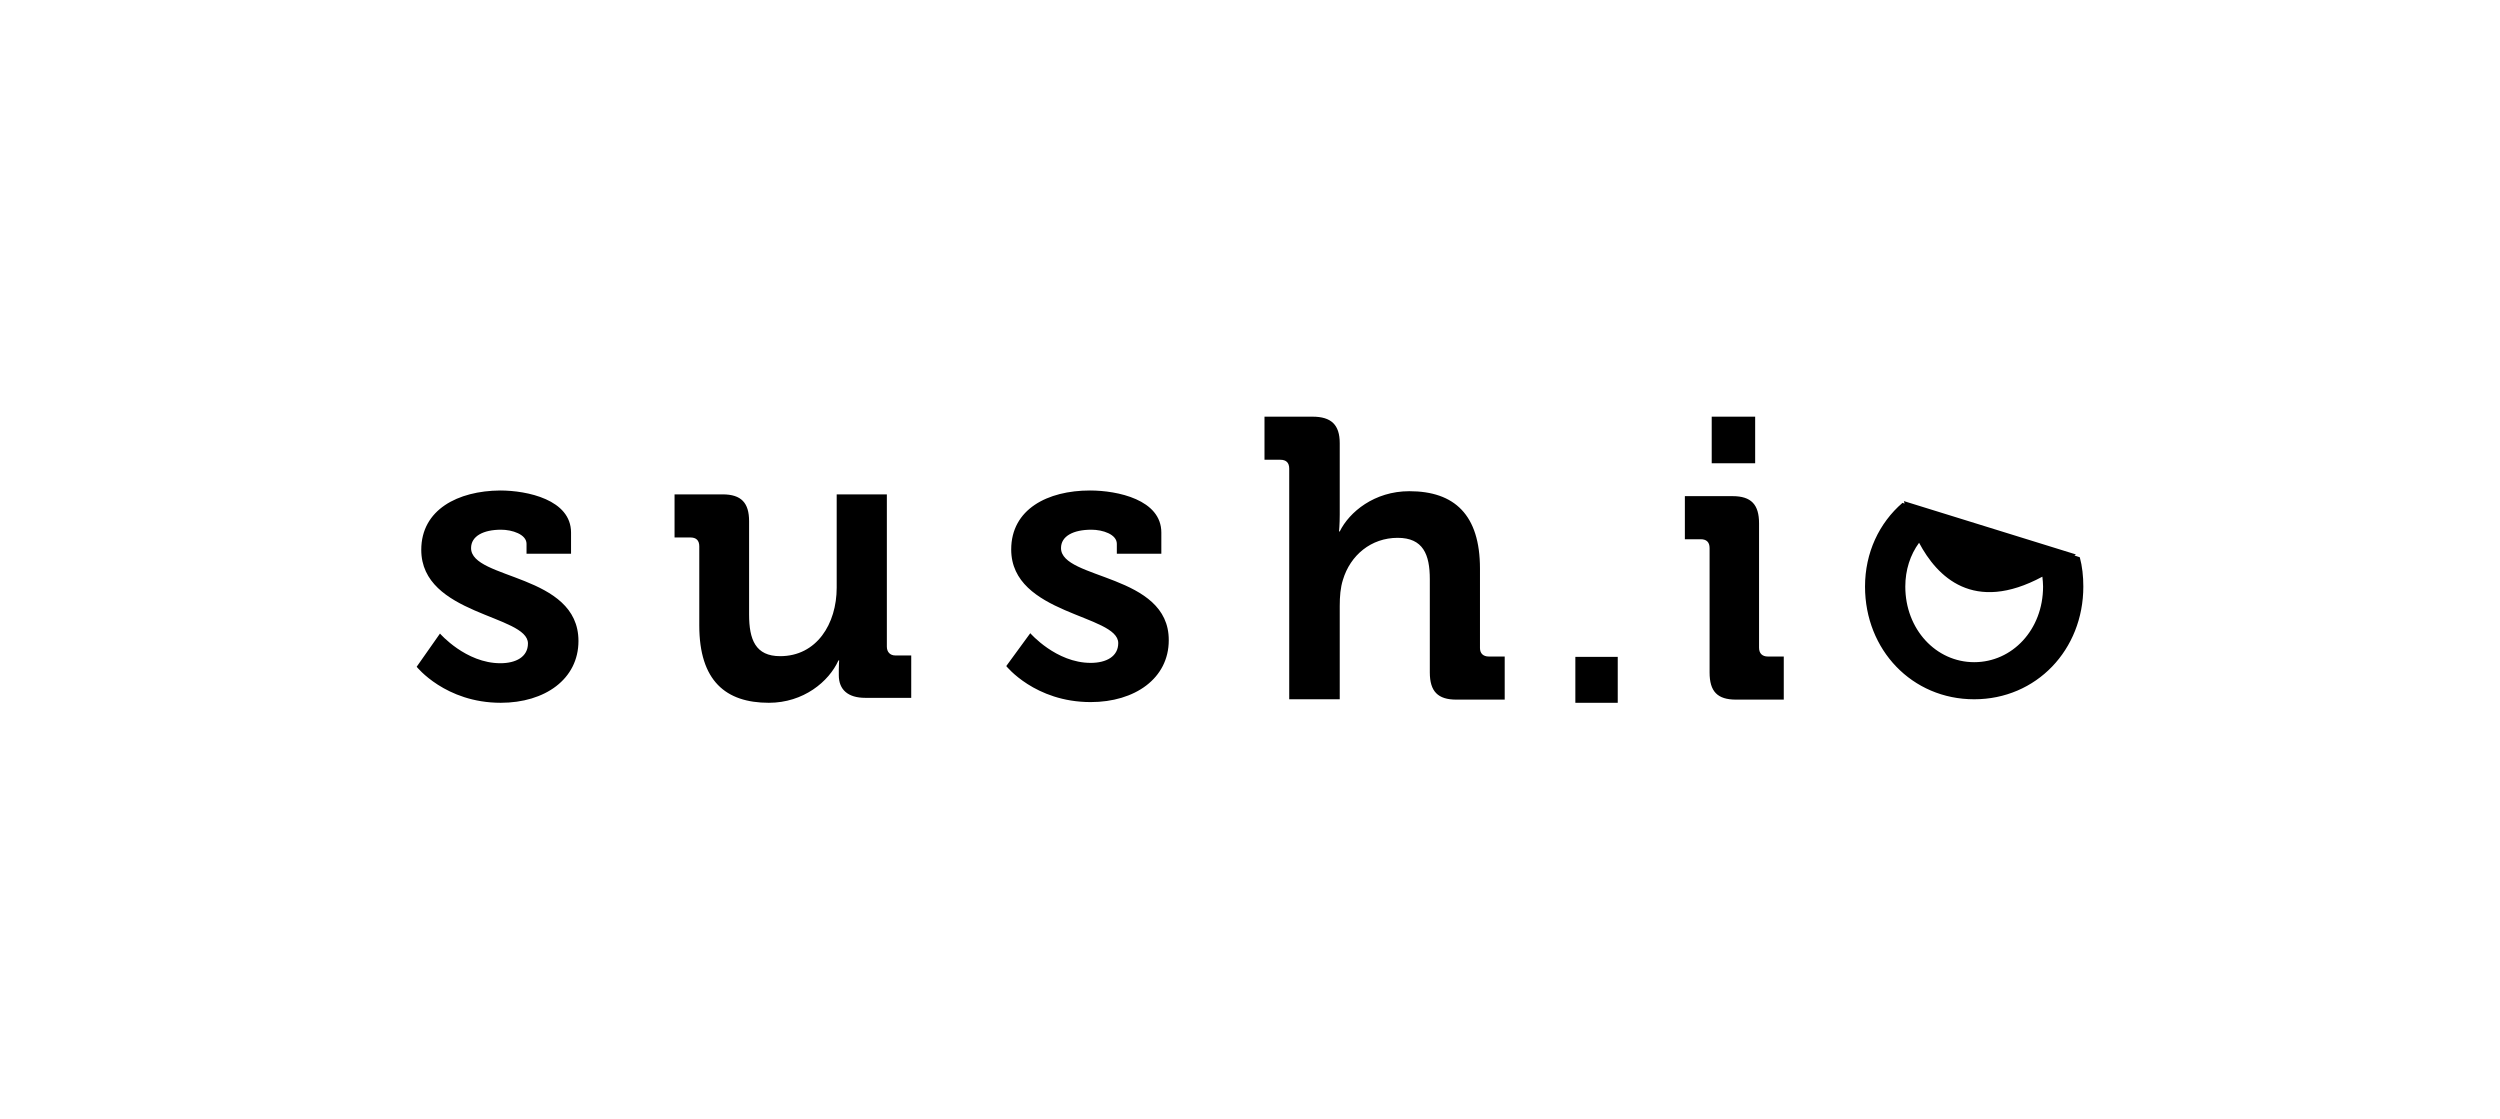 <?xml version="1.0" encoding="utf-8"?>
<!-- Generator: Adobe Illustrator 16.0.4, SVG Export Plug-In . SVG Version: 6.00 Build 0)  -->
<!DOCTYPE svg PUBLIC "-//W3C//DTD SVG 1.1//EN" "http://www.w3.org/Graphics/SVG/1.1/DTD/svg11.dtd">
<svg version="1.1" id="Ebene_2" xmlns="http://www.w3.org/2000/svg" xmlns:xlink="http://www.w3.org/1999/xlink" x="0px" y="0px"
	 width="600px" height="268.672px" viewBox="2008.251 503.458 600 268.672" enable-background="new 2008.251 503.458 600 268.672"
	 xml:space="preserve">
<path d="M2121.308,634.997c0-2.883,2.968-4.409,7.207-4.409c2.628,0,6.104,1.102,6.104,3.391v2.374h10.683v-5.087
	c0-7.884-10.513-10.089-17.041-10.089c-10.089,0.085-18.906,4.578-18.906,14.243c0,15.684,25.604,15.6,25.604,22.467
	c0,3.222-2.883,4.747-6.613,4.747c-8.309,0-14.498-7.121-14.498-7.121l-5.595,7.97c0,0,6.867,8.646,20.178,8.646
	c10.598,0,18.652-5.681,18.652-14.836C2147.082,641.101,2121.308,642.627,2121.308,634.997z M2221.096,658.65V622.11h-12.039v22.382
	c0,8.732-4.833,16.447-13.565,16.447c-5.935,0-7.46-3.984-7.46-10.004v-22.383c0-4.408-1.865-6.443-6.359-6.443h-11.53v10.343h3.815
	c1.356,0,2.12,0.678,2.12,2.119v18.991c0,13.31,6.359,18.566,16.702,18.566c8.309,0,14.413-5.087,16.702-10.173h0.17
	c0,0-0.085,1.018-0.085,2.204v1.356c0,3.476,2.204,5.426,6.358,5.426h11.022V660.77h-3.815
	C2221.859,660.77,2221.096,659.922,2221.096,658.65z M2262.894,634.997c0-2.883,2.967-4.409,7.292-4.409
	c2.713,0,6.104,1.102,6.104,3.391v2.374h10.682v-5.087c0-7.884-10.513-10.089-17.126-10.089c-10.173,0-18.906,4.493-18.906,14.158
	c0,15.685,25.689,15.6,25.689,22.467c0,3.222-2.883,4.748-6.613,4.748c-8.309,0-14.498-7.122-14.498-7.122l-5.765,7.885
	c0,0,6.867,8.646,20.263,8.646c10.598,0,18.737-5.681,18.737-14.836C2288.837,641.101,2262.894,642.627,2262.894,634.997z
	 M2363.444,658.989v-19.075c0-12.887-6.104-18.567-16.957-18.567c-8.392,0-14.412,5.001-16.701,9.665h-0.17
	c0,0,0.17-1.696,0.17-4.069v-17.125c0-4.409-2.035-6.359-6.528-6.359h-11.53v10.343h3.815c1.357,0,2.12,0.678,2.12,2.12v55.361
	h12.124V648.9c0-2.289,0.169-4.408,0.763-6.273c1.78-5.935,6.783-10.089,13.141-10.089c6.104,0,7.715,3.985,7.715,9.919v22.383
	c0,4.577,1.951,6.527,6.359,6.527h11.615v-10.343h-3.816C2364.208,661.024,2363.444,660.262,2363.444,658.989z M2386.335,672.13
	h10.174v-11.021h-10.174V672.13z M2432.542,661.024c-1.357,0-2.119-0.763-2.119-2.119v-29.844c0-4.493-1.865-6.528-6.359-6.528
	h-11.445v10.343h3.814c1.357,0,2.119,0.678,2.119,2.12v29.843c0,4.577,1.865,6.527,6.359,6.527h11.445v-10.343H2432.542z
	 M2429.489,603.458h-10.428v11.191h10.428V603.458z M2507.403,637.201l-1.271-0.424c0.086-0.085,0.17-0.169,0.34-0.254
	l-41.289-12.802c0,0,0.084,0.254,0.17,0.594l-0.51-0.17c-5.596,4.833-8.986,11.954-8.986,20.093
	c0,15.176,11.275,27.045,26.197,27.045s26.197-11.869,26.197-27.045C2508.251,641.779,2507.997,639.405,2507.403,637.201z
	 M2482.054,662.381c-9.156,0-16.531-7.885-16.531-18.144c0-3.984,1.186-7.63,3.307-10.513c4.322,8.139,13.055,17.041,29.588,8.139
	c0.084,0.764,0.17,1.611,0.17,2.374C2498.587,654.581,2491.21,662.381,2482.054,662.381L2482.054,662.381z"/>
</svg>
